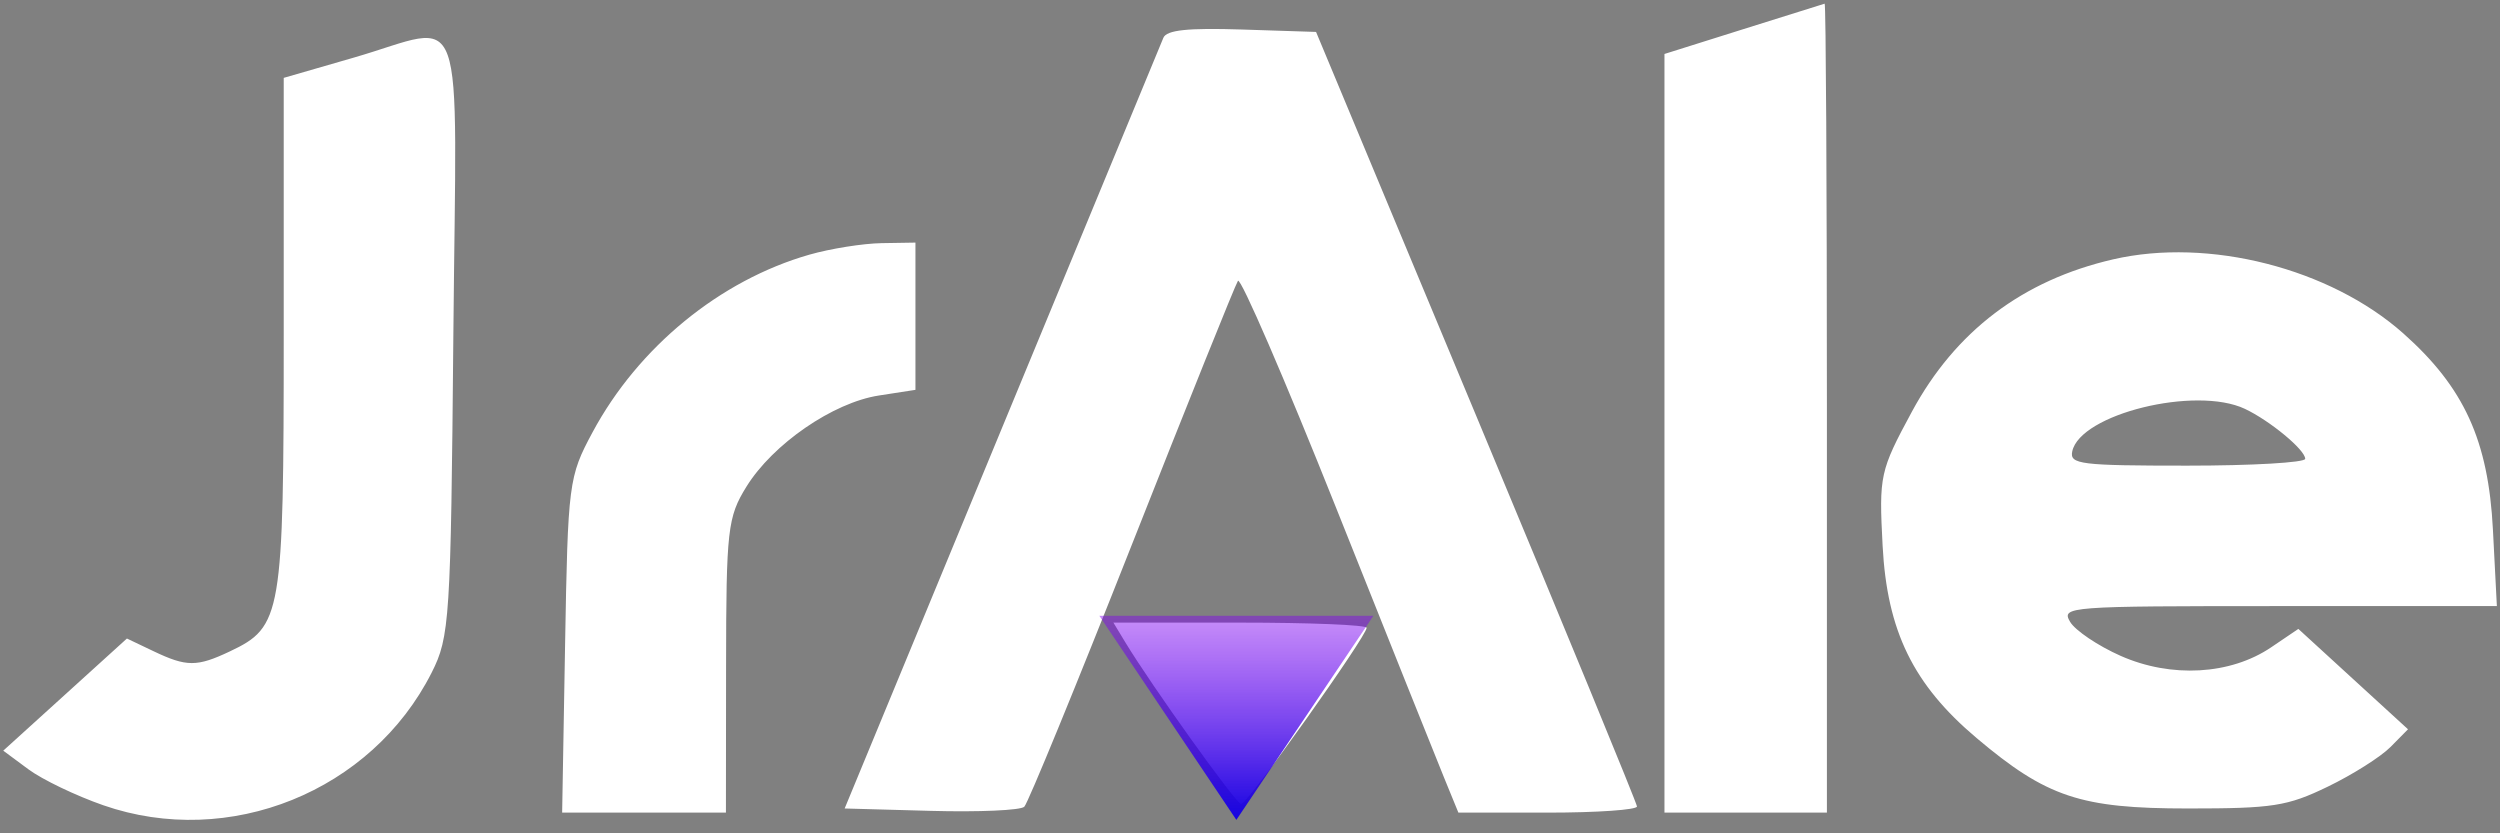 <svg width="135" height="45" viewBox="0 0 135 45" fill="none" xmlns="http://www.w3.org/2000/svg">
<rect x="0" y="0" width="135" height="45" fill="#808080" stroke="none"/>
<path fill-rule="evenodd" clip-rule="evenodd" d="M94.145 1.573L89.881 2.914V23.398V43.882H94.267H98.653V22.022C98.653 10 98.598 0.179 98.531 0.198C98.464 0.217 96.491 0.837 94.145 1.573ZM62.822 2.041C62.69 2.357 58.763 11.851 54.096 23.137L45.611 43.658L50.282 43.787C52.85 43.858 55.114 43.758 55.312 43.564C55.51 43.371 58.129 36.989 61.132 29.383C64.134 21.777 66.707 15.379 66.849 15.165C66.991 14.952 69.378 20.473 72.154 27.433C74.93 34.395 77.55 40.943 77.977 41.986L78.753 43.882H83.586C86.244 43.882 88.409 43.731 88.397 43.547C88.385 43.363 84.481 33.877 79.721 22.468L71.067 1.724L67.065 1.594C64.14 1.5 62.998 1.62 62.822 2.041ZM19.098 3.113L15.321 4.205V18.043C15.321 33.239 15.218 33.847 12.413 35.175C10.63 36.019 10.076 36.017 8.286 35.163L6.854 34.48L3.515 37.508L0.176 40.536L1.535 41.543C2.283 42.097 4.101 42.97 5.575 43.483C12.37 45.849 20.065 42.742 23.31 36.32C24.284 34.393 24.344 33.469 24.481 18.119C24.647 -0.471 25.291 1.323 19.098 3.113ZM43.709 13.751C38.876 15.133 34.462 18.75 31.995 23.347C30.708 25.746 30.667 26.065 30.514 34.848L30.356 43.882H34.778H39.2L39.208 35.963C39.215 28.593 39.291 27.922 40.307 26.281C41.732 23.978 44.983 21.74 47.461 21.357L49.434 21.052V17.076V13.1L47.606 13.13C46.601 13.146 44.847 13.426 43.709 13.751ZM114.11 14.005C109.221 15.133 105.59 17.883 103.239 22.237C101.514 25.432 101.462 25.673 101.661 29.47C101.903 34.079 103.315 36.967 106.733 39.852C110.521 43.048 112.35 43.658 118.146 43.658C122.737 43.658 123.513 43.538 125.699 42.48C127.039 41.832 128.562 40.869 129.084 40.341L130.032 39.381L127.071 36.671L124.111 33.961L122.641 34.956C120.442 36.444 117.244 36.625 114.516 35.417C113.287 34.872 112.058 34.044 111.785 33.578C111.304 32.754 111.641 32.729 123.06 32.729H134.831L134.618 28.602C134.37 23.786 133.062 20.92 129.78 18.005C125.819 14.486 119.271 12.814 114.11 14.005ZM121.224 22.078C122.574 22.715 124.481 24.294 124.481 24.776C124.481 24.979 121.614 25.145 118.11 25.145C112.343 25.145 111.754 25.072 111.901 24.376C112.325 22.361 118.562 20.823 121.224 22.078ZM60.748 34.655C62.181 37.025 66.756 43.419 67.025 43.426C67.343 43.436 73.799 34.357 73.799 33.901C73.799 33.747 70.723 33.621 66.962 33.621H60.123L60.748 34.655Z" fill="white"/>
<path d="M66.763 44.274L74.162 33.255H59.365L66.763 44.274Z" fill="url(#paint0_linear_29_287)"/>
<defs>
<linearGradient id="paint0_linear_29_287" x1="66.763" y1="44.274" x2="66.763" y2="24.302" gradientUnits="userSpaceOnUse">
<stop stop-color="#1503E1"/>
<stop offset="1" stop-color="#DB00FF" stop-opacity="0"/>
</linearGradient>
</defs>
</svg>
